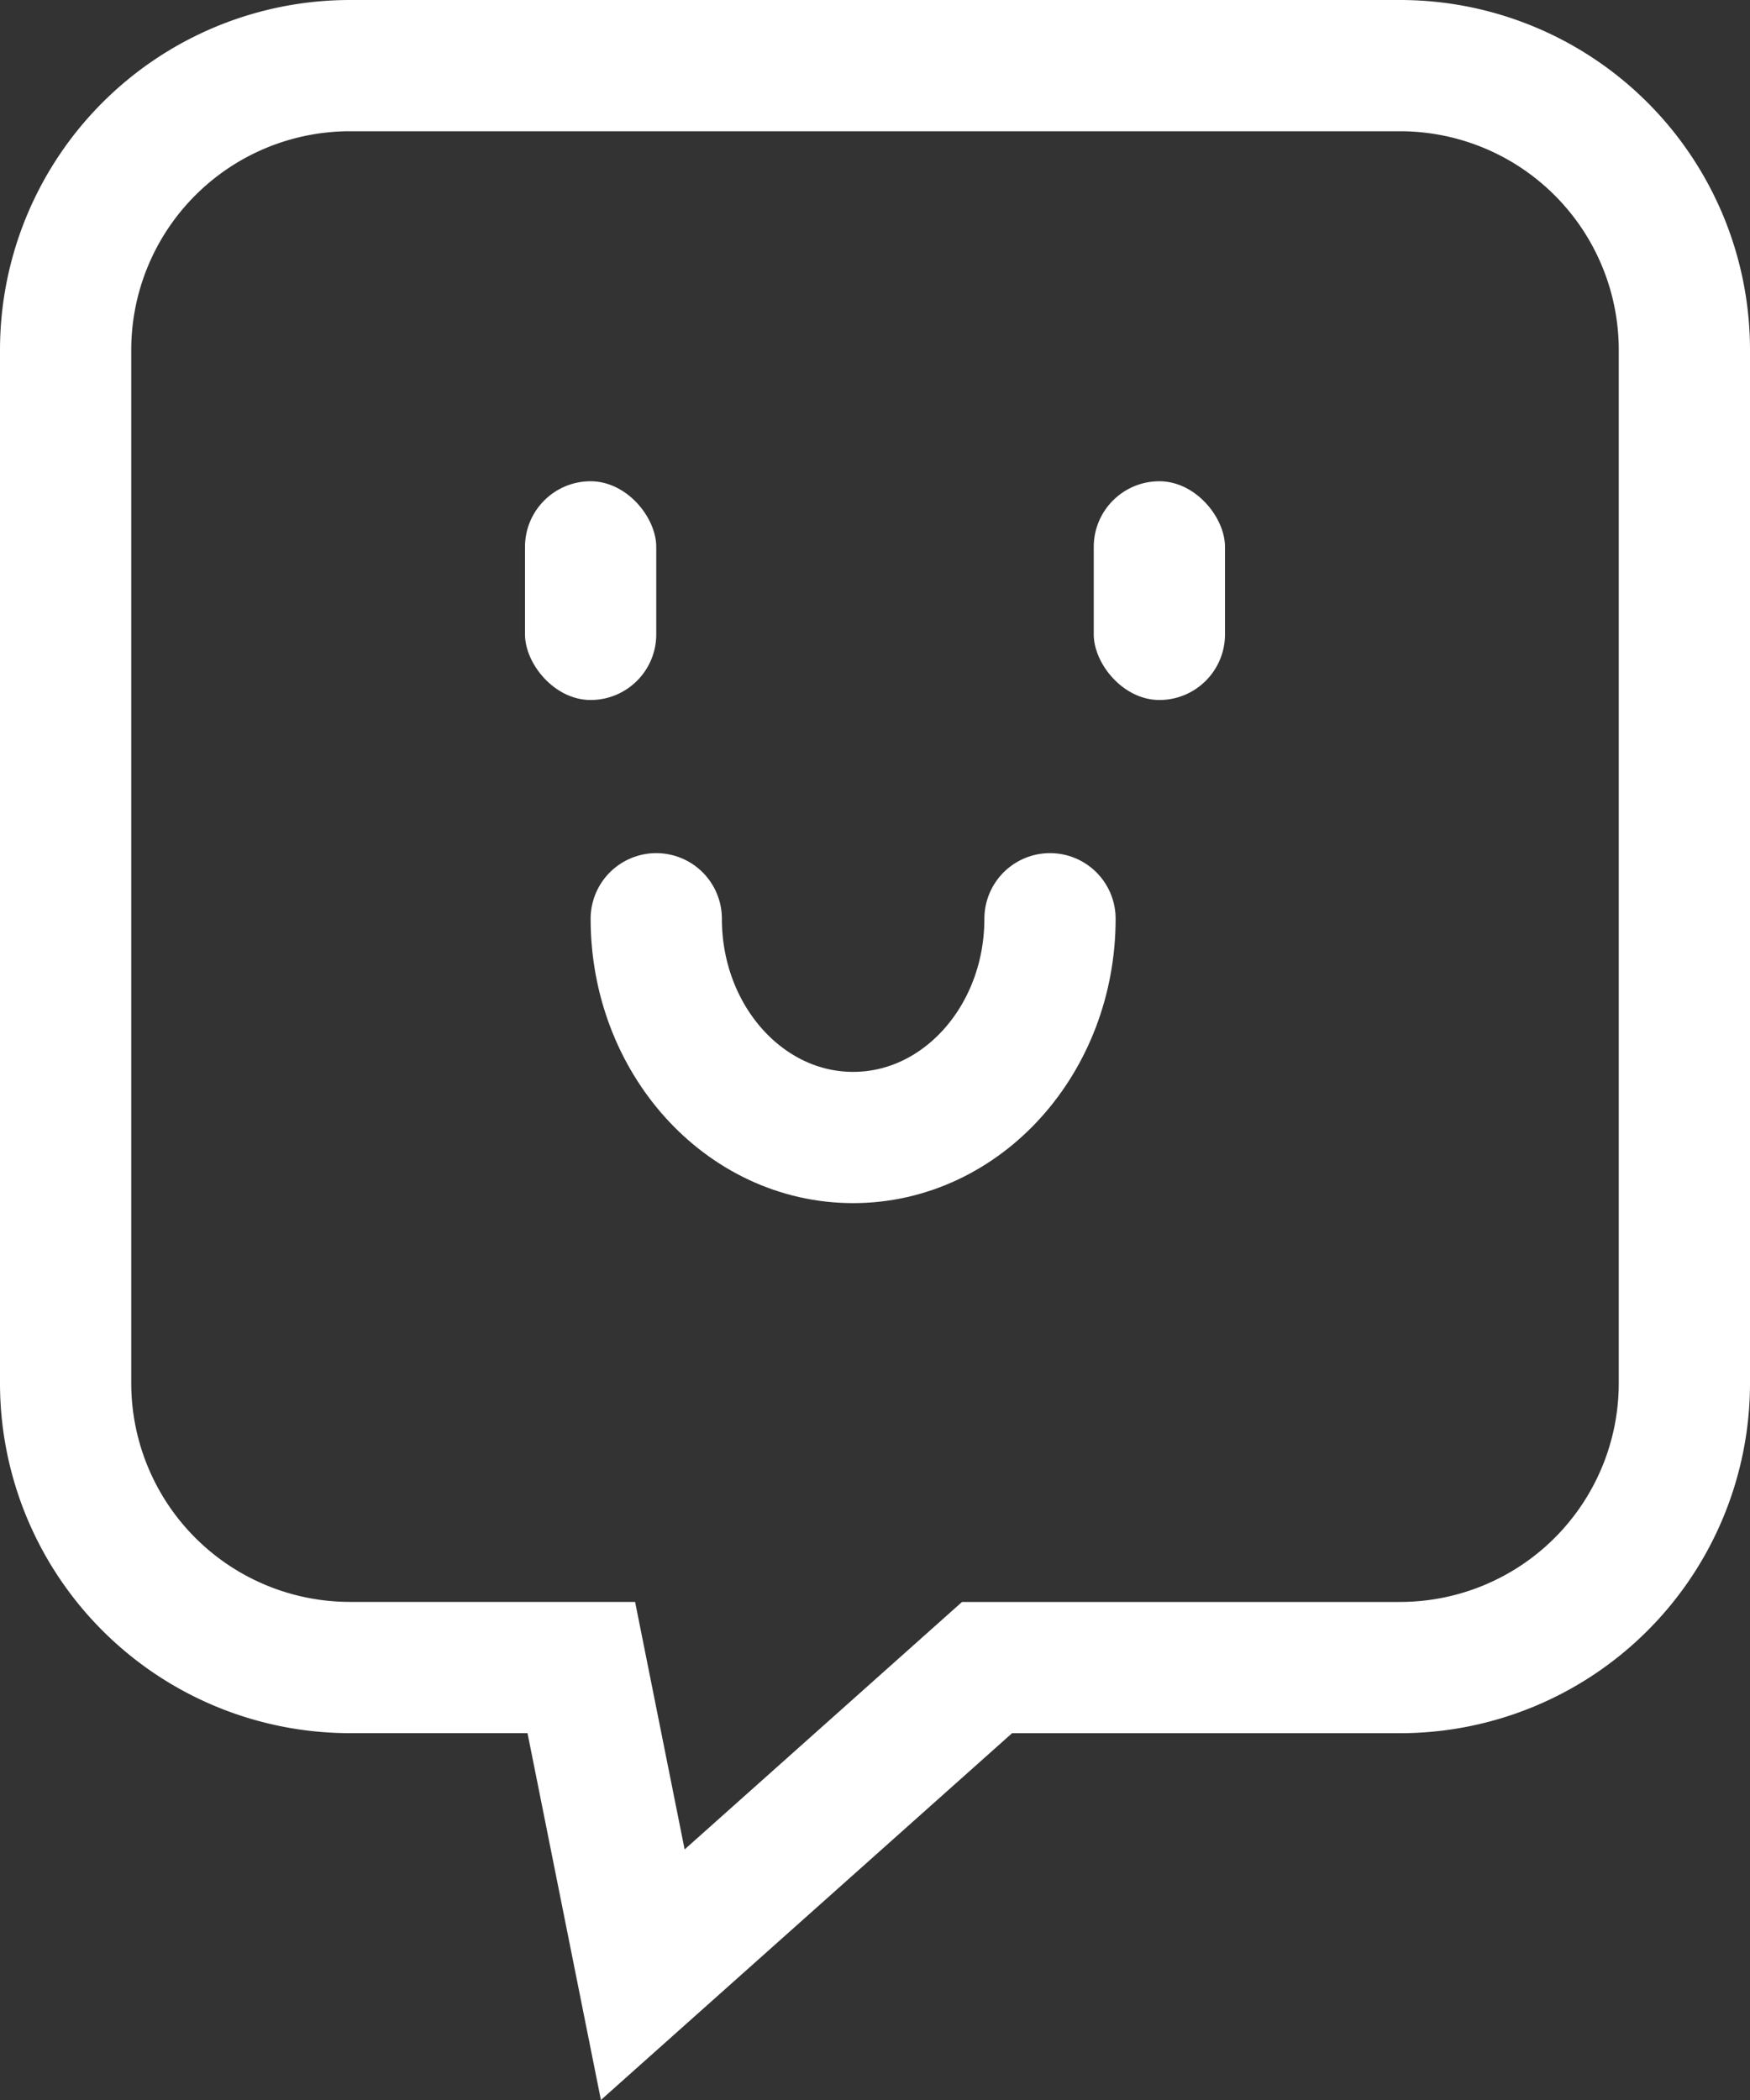 <svg xmlns="http://www.w3.org/2000/svg" width="40" height="48" viewBox="0 0 40 48">
    <rect x="0" y="0" width="40" height="48" fill="#333333" stroke="none"/>
    <g fill="none" fill-rule="evenodd">
        <path stroke="#FFF" stroke-width="3" d="M14.692 45.136l7.869-7.02H32a6.5 6.5 0 0 0 6.5-6.5V8A6.5 6.5 0 0 0 32 1.5H8A6.5 6.5 0 0 0 1.5 8v23.615a6.5 6.5 0 0 0 6.5 6.5h5.287l1.405 7.021z"/>
        <rect width="3" height="5" x="12" y="11" fill="#FFF" rx="1.5"/>
        <rect width="3" height="5" x="25" y="11" fill="#FFF" rx="1.5"/>
        <path stroke="#FFF" stroke-linecap="round" stroke-width="3" d="M15 21c0 2.761 2.015 5 4.5 5s4.5-2.239 4.5-5"/>
    </g>
</svg>
